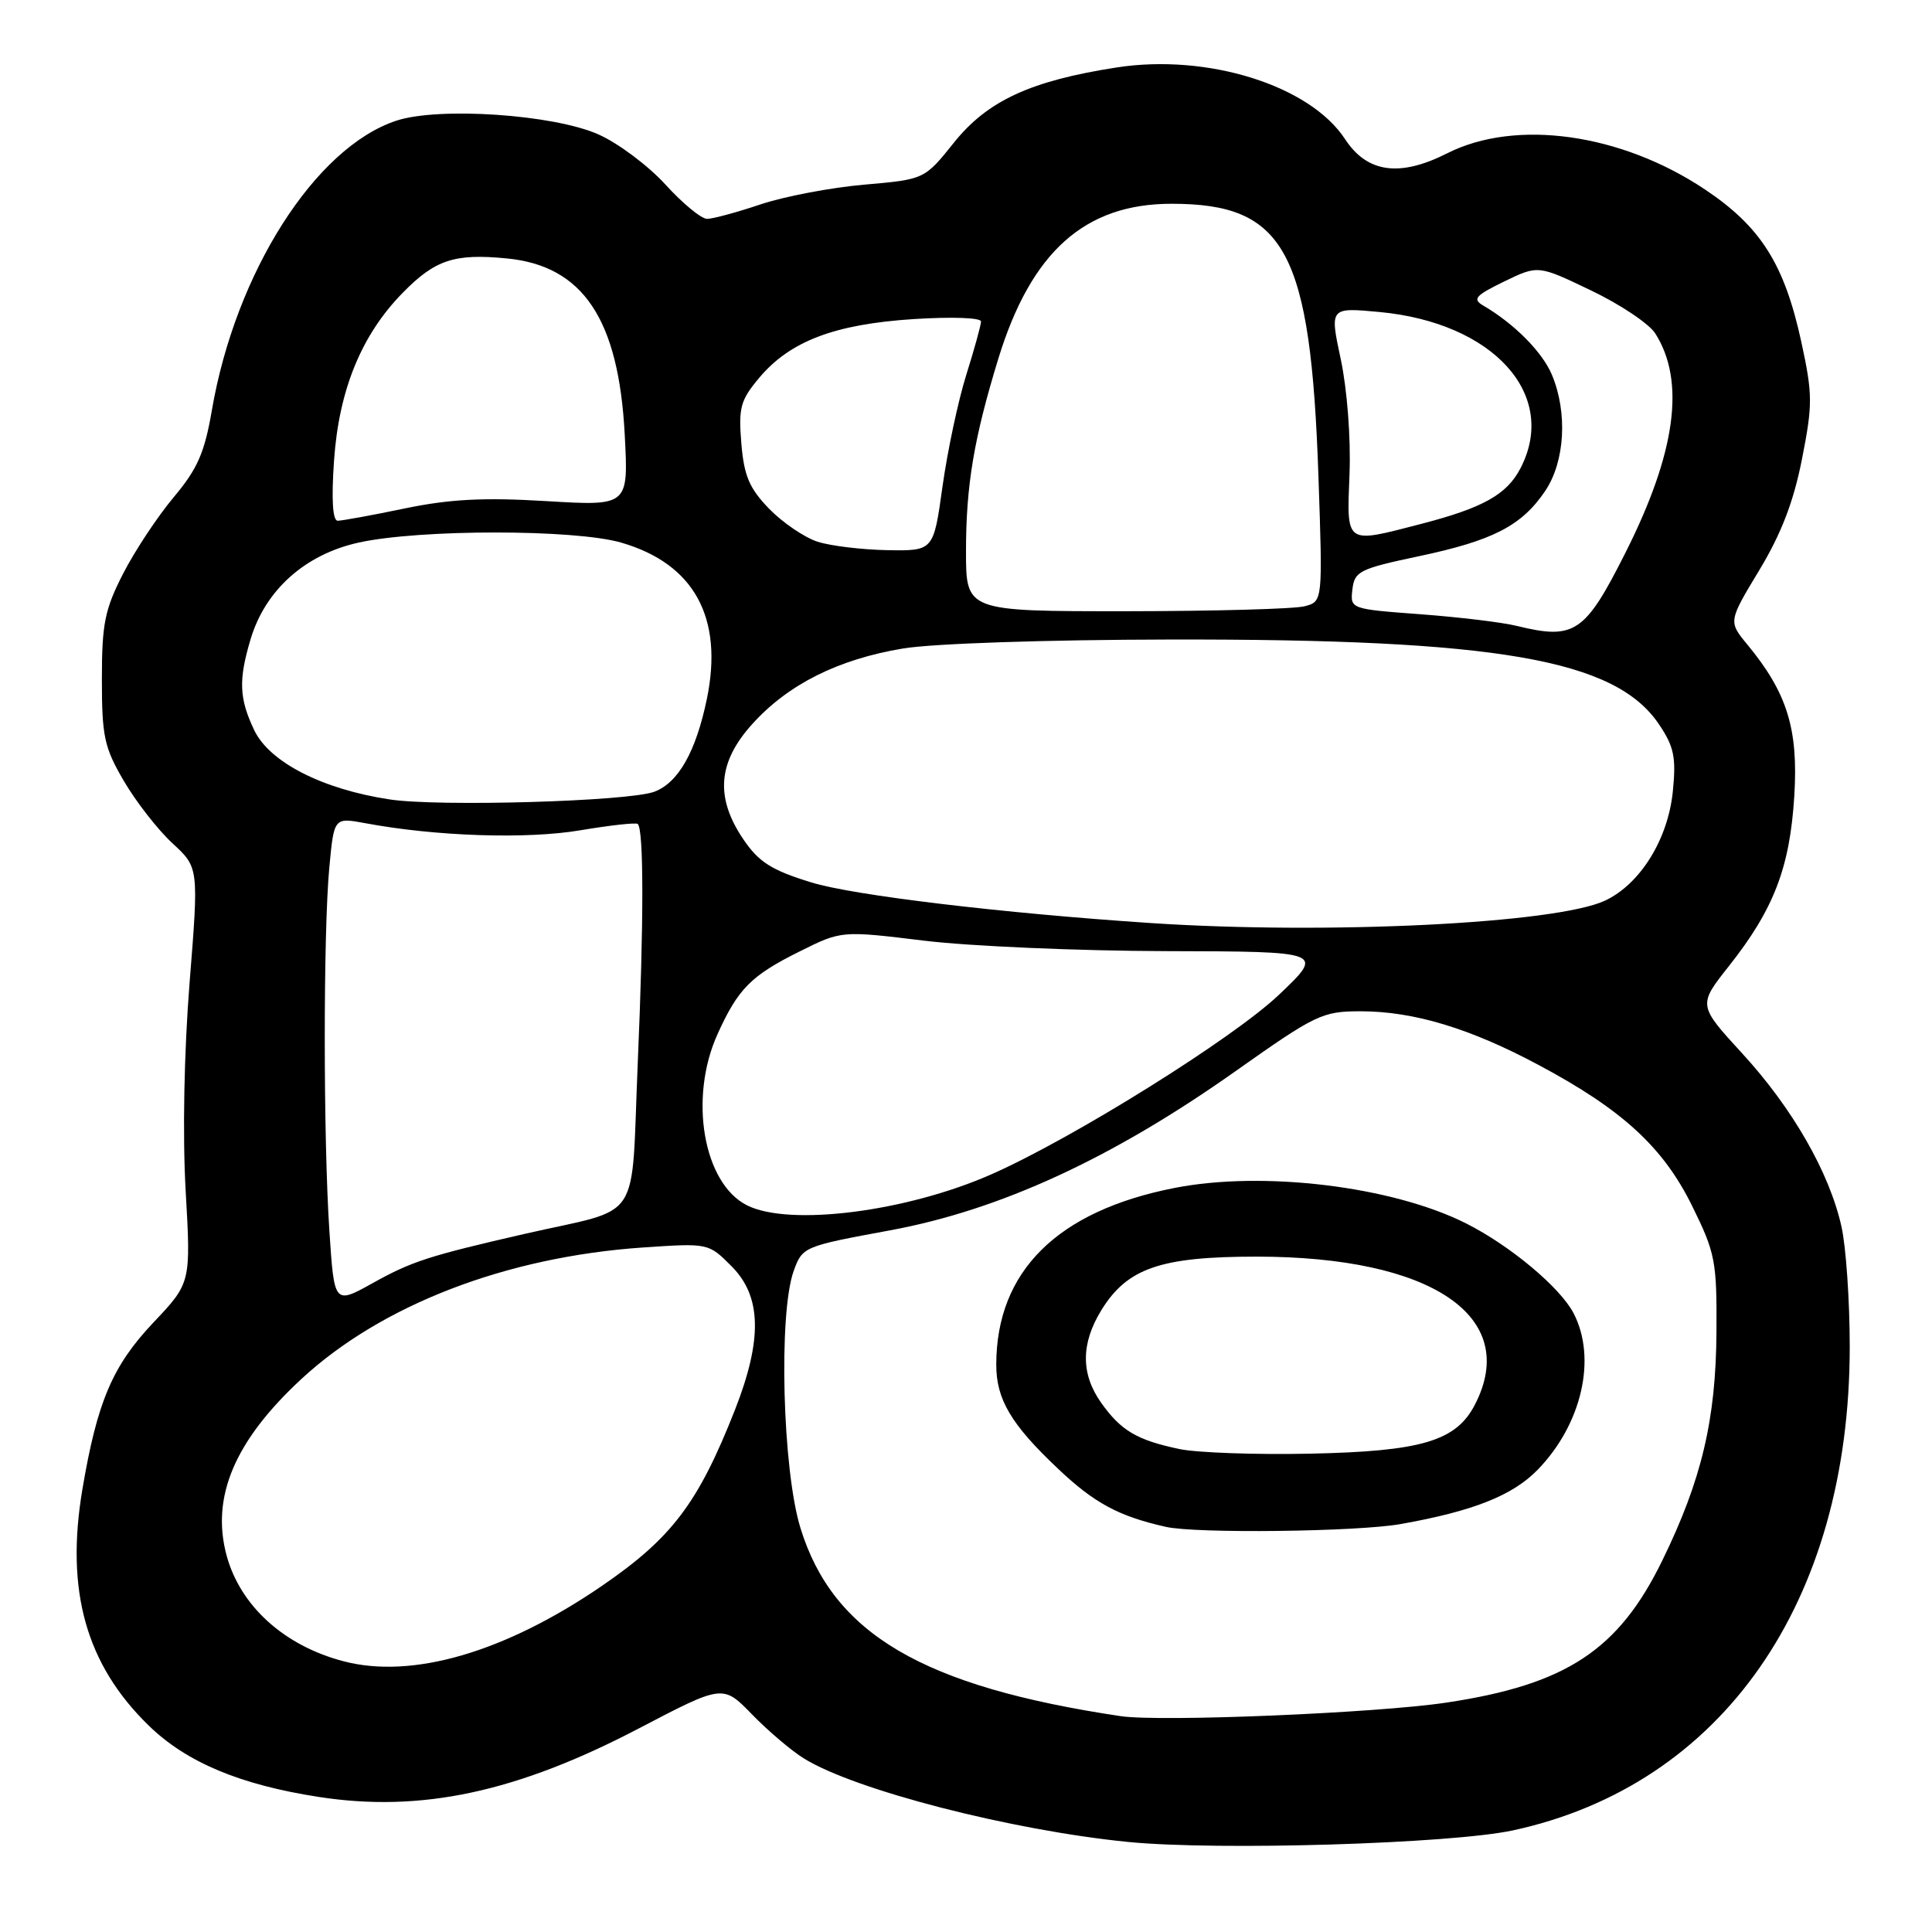 <?xml version="1.0" encoding="UTF-8" standalone="no"?>
<!DOCTYPE svg PUBLIC "-//W3C//DTD SVG 1.1//EN" "http://www.w3.org/Graphics/SVG/1.1/DTD/svg11.dtd" >
<svg xmlns="http://www.w3.org/2000/svg" xmlns:xlink="http://www.w3.org/1999/xlink" version="1.1" viewBox="0 0 256 256">
 <g >
 <path fill="currentColor"
d=" M 200.50 242.53 C 228.22 236.52 245.09 212.29 245.10 178.46 C 245.10 172.39 244.61 165.21 244.00 162.51 C 242.40 155.36 237.53 146.86 230.85 139.58 C 224.99 133.19 224.99 133.19 229.10 128.00 C 235.04 120.48 237.16 114.97 237.75 105.52 C 238.31 96.62 236.82 91.82 231.55 85.43 C 229.01 82.35 229.01 82.35 233.11 75.56 C 236.03 70.72 237.66 66.48 238.77 60.84 C 240.20 53.58 240.19 52.27 238.69 45.33 C 236.44 34.99 233.32 30.05 225.91 25.10 C 214.79 17.67 200.85 15.72 191.77 20.31 C 185.47 23.50 181.16 22.91 178.23 18.44 C 173.57 11.32 160.01 7.07 147.95 8.94 C 136.56 10.71 130.85 13.34 126.40 18.90 C 122.50 23.77 122.50 23.77 114.50 24.47 C 110.10 24.85 103.93 26.03 100.78 27.08 C 97.64 28.14 94.44 29.00 93.69 29.00 C 92.93 29.00 90.44 26.95 88.17 24.45 C 85.89 21.95 81.89 18.95 79.27 17.80 C 73.32 15.16 58.14 14.14 52.52 15.99 C 41.76 19.54 31.20 36.13 28.07 54.38 C 27.11 59.98 26.17 62.13 23.02 65.88 C 20.89 68.42 17.87 72.97 16.32 76.00 C 13.88 80.76 13.50 82.64 13.50 90.00 C 13.50 97.59 13.81 99.04 16.42 103.50 C 18.03 106.25 20.92 109.95 22.84 111.73 C 26.34 114.95 26.34 114.95 25.12 130.23 C 24.39 139.41 24.18 150.39 24.60 157.75 C 25.30 169.99 25.30 169.99 20.30 175.27 C 14.91 180.98 12.88 185.73 10.92 197.33 C 8.65 210.79 11.40 220.57 19.73 228.67 C 24.71 233.51 31.80 236.49 42.22 238.10 C 55.77 240.20 68.47 237.49 84.64 229.03 C 95.79 223.20 95.79 223.20 99.64 227.16 C 101.76 229.34 104.85 231.97 106.50 232.99 C 113.25 237.19 133.99 242.53 149.50 244.07 C 161.36 245.24 192.28 244.31 200.50 242.53 Z  M 148.50 227.40 C 122.28 223.48 110.40 216.51 106.07 202.49 C 103.68 194.76 103.14 174.03 105.17 168.40 C 106.33 165.20 106.48 165.14 117.92 163.03 C 132.50 160.34 147.35 153.50 163.68 141.96 C 174.36 134.41 175.22 134.00 180.29 134.00 C 187.32 134.00 194.81 136.26 203.92 141.14 C 214.99 147.05 220.39 152.02 224.22 159.80 C 227.29 166.03 227.50 167.12 227.44 176.48 C 227.37 188.11 225.48 196.10 220.27 206.76 C 214.47 218.66 207.52 223.23 191.61 225.61 C 182.29 227.00 153.78 228.18 148.50 227.40 Z  M 185.57 201.95 C 195.20 200.24 200.45 198.16 203.77 194.73 C 209.61 188.70 211.60 180.00 208.52 174.03 C 206.74 170.60 200.12 165.06 194.27 162.11 C 184.50 157.19 167.37 155.10 155.63 157.41 C 140.10 160.45 132.03 168.45 132.01 180.80 C 132.00 185.41 133.96 188.73 140.19 194.61 C 145.01 199.18 148.23 200.91 154.50 202.32 C 158.53 203.22 179.80 202.97 185.57 201.95 Z  M 45.50 220.12 C 37.64 218.06 31.83 212.79 30.02 206.09 C 27.94 198.36 31.10 190.90 39.93 182.73 C 50.55 172.90 67.07 166.54 85.18 165.30 C 93.87 164.71 93.87 164.71 96.93 167.78 C 100.92 171.77 101.05 177.48 97.38 186.83 C 92.50 199.21 89.02 203.80 79.68 210.19 C 66.85 218.96 54.60 222.52 45.50 220.12 Z  M 43.65 163.18 C 42.83 150.84 42.83 123.49 43.64 114.90 C 44.26 108.31 44.26 108.31 48.42 109.08 C 57.73 110.82 69.77 111.22 76.88 110.02 C 80.87 109.35 84.30 108.97 84.51 109.18 C 85.31 109.98 85.31 122.18 84.51 140.75 C 83.57 162.58 85.36 159.87 69.50 163.50 C 56.81 166.41 54.55 167.14 49.40 170.01 C 44.29 172.85 44.29 172.85 43.65 163.18 Z  M 99.00 159.72 C 93.19 156.82 91.24 145.49 95.08 137.02 C 97.81 130.99 99.53 129.26 106.00 126.05 C 111.50 123.31 111.50 123.31 122.50 124.65 C 128.55 125.38 142.95 126.00 154.50 126.03 C 175.50 126.08 175.50 126.08 169.46 131.82 C 163.39 137.59 142.26 150.78 131.42 155.58 C 120.16 160.56 104.64 162.54 99.00 159.72 Z  M 152.50 122.31 C 132.88 121.01 113.03 118.64 107.49 116.92 C 102.22 115.30 100.56 114.24 98.51 111.23 C 94.74 105.68 95.10 101.00 99.69 95.93 C 104.43 90.68 111.05 87.36 119.65 85.93 C 123.60 85.27 138.56 84.77 155.00 84.74 C 198.48 84.66 214.06 87.37 219.84 96.00 C 221.82 98.94 222.11 100.35 221.66 104.86 C 221.02 111.22 217.34 117.15 212.67 119.34 C 206.19 122.37 175.97 123.86 152.50 122.31 Z  M 51.64 105.93 C 42.71 104.58 35.70 100.99 33.68 96.74 C 31.68 92.53 31.59 90.10 33.21 84.68 C 35.16 78.18 40.42 73.47 47.50 71.90 C 55.57 70.11 76.15 70.11 82.32 71.90 C 91.99 74.71 95.89 81.85 93.66 92.63 C 92.21 99.61 89.88 103.72 86.70 104.91 C 83.27 106.19 58.16 106.92 51.64 105.93 Z  M 201.00 82.94 C 199.07 82.46 193.31 81.77 188.20 81.39 C 178.92 80.70 178.90 80.69 179.20 78.10 C 179.48 75.70 180.14 75.37 187.97 73.71 C 197.83 71.63 201.63 69.67 204.75 65.05 C 207.36 61.17 207.74 54.70 205.64 49.67 C 204.37 46.64 200.66 42.90 196.54 40.49 C 195.07 39.63 195.48 39.17 199.31 37.30 C 203.81 35.12 203.81 35.12 210.83 38.49 C 214.70 40.34 218.52 42.90 219.33 44.18 C 223.35 50.50 222.07 59.96 215.39 73.22 C 210.02 83.89 208.64 84.81 201.00 82.94 Z  M 128.00 73.05 C 128.00 64.33 129.04 58.12 132.27 47.57 C 136.62 33.37 143.73 27.00 155.24 27.00 C 170.31 27.00 173.67 33.24 174.70 63.10 C 175.27 79.70 175.27 79.70 172.88 80.33 C 171.57 80.69 160.94 80.98 149.25 80.99 C 128.00 81.00 128.00 81.00 128.00 73.05 Z  M 108.33 71.78 C 106.58 71.21 103.70 69.25 101.91 67.41 C 99.28 64.69 98.59 63.06 98.23 58.74 C 97.84 54.01 98.11 53.03 100.61 50.05 C 104.69 45.20 110.59 42.96 121.05 42.28 C 126.11 41.96 129.99 42.09 129.99 42.60 C 129.98 43.10 129.10 46.29 128.03 49.69 C 126.96 53.10 125.55 59.74 124.89 64.44 C 123.70 73.00 123.70 73.00 117.60 72.90 C 114.24 72.84 110.07 72.34 108.33 71.78 Z  M 178.82 62.75 C 179.00 58.01 178.50 51.57 177.66 47.61 C 176.19 40.73 176.19 40.73 182.77 41.34 C 197.89 42.75 206.52 52.30 201.48 62.03 C 199.68 65.52 196.53 67.29 188.31 69.42 C 178.15 72.05 178.45 72.27 178.82 62.75 Z  M 44.26 61.05 C 44.90 51.67 47.90 44.34 53.40 38.76 C 57.67 34.41 60.22 33.57 67.13 34.24 C 77.25 35.21 81.98 42.28 82.78 57.60 C 83.28 67.05 83.28 67.05 72.39 66.40 C 64.12 65.90 59.61 66.13 53.64 67.37 C 49.32 68.27 45.32 69.00 44.75 69.00 C 44.08 69.00 43.90 66.22 44.26 61.05 Z  M 156.30 192.01 C 150.64 190.82 148.55 189.58 145.92 185.89 C 143.20 182.06 143.21 178.02 145.95 173.58 C 149.38 168.03 153.80 166.51 166.50 166.51 C 189.74 166.51 201.47 174.46 195.43 186.13 C 192.94 190.96 188.34 192.32 173.50 192.62 C 166.35 192.77 158.61 192.49 156.30 192.01 Z "/>
</g>
</svg>